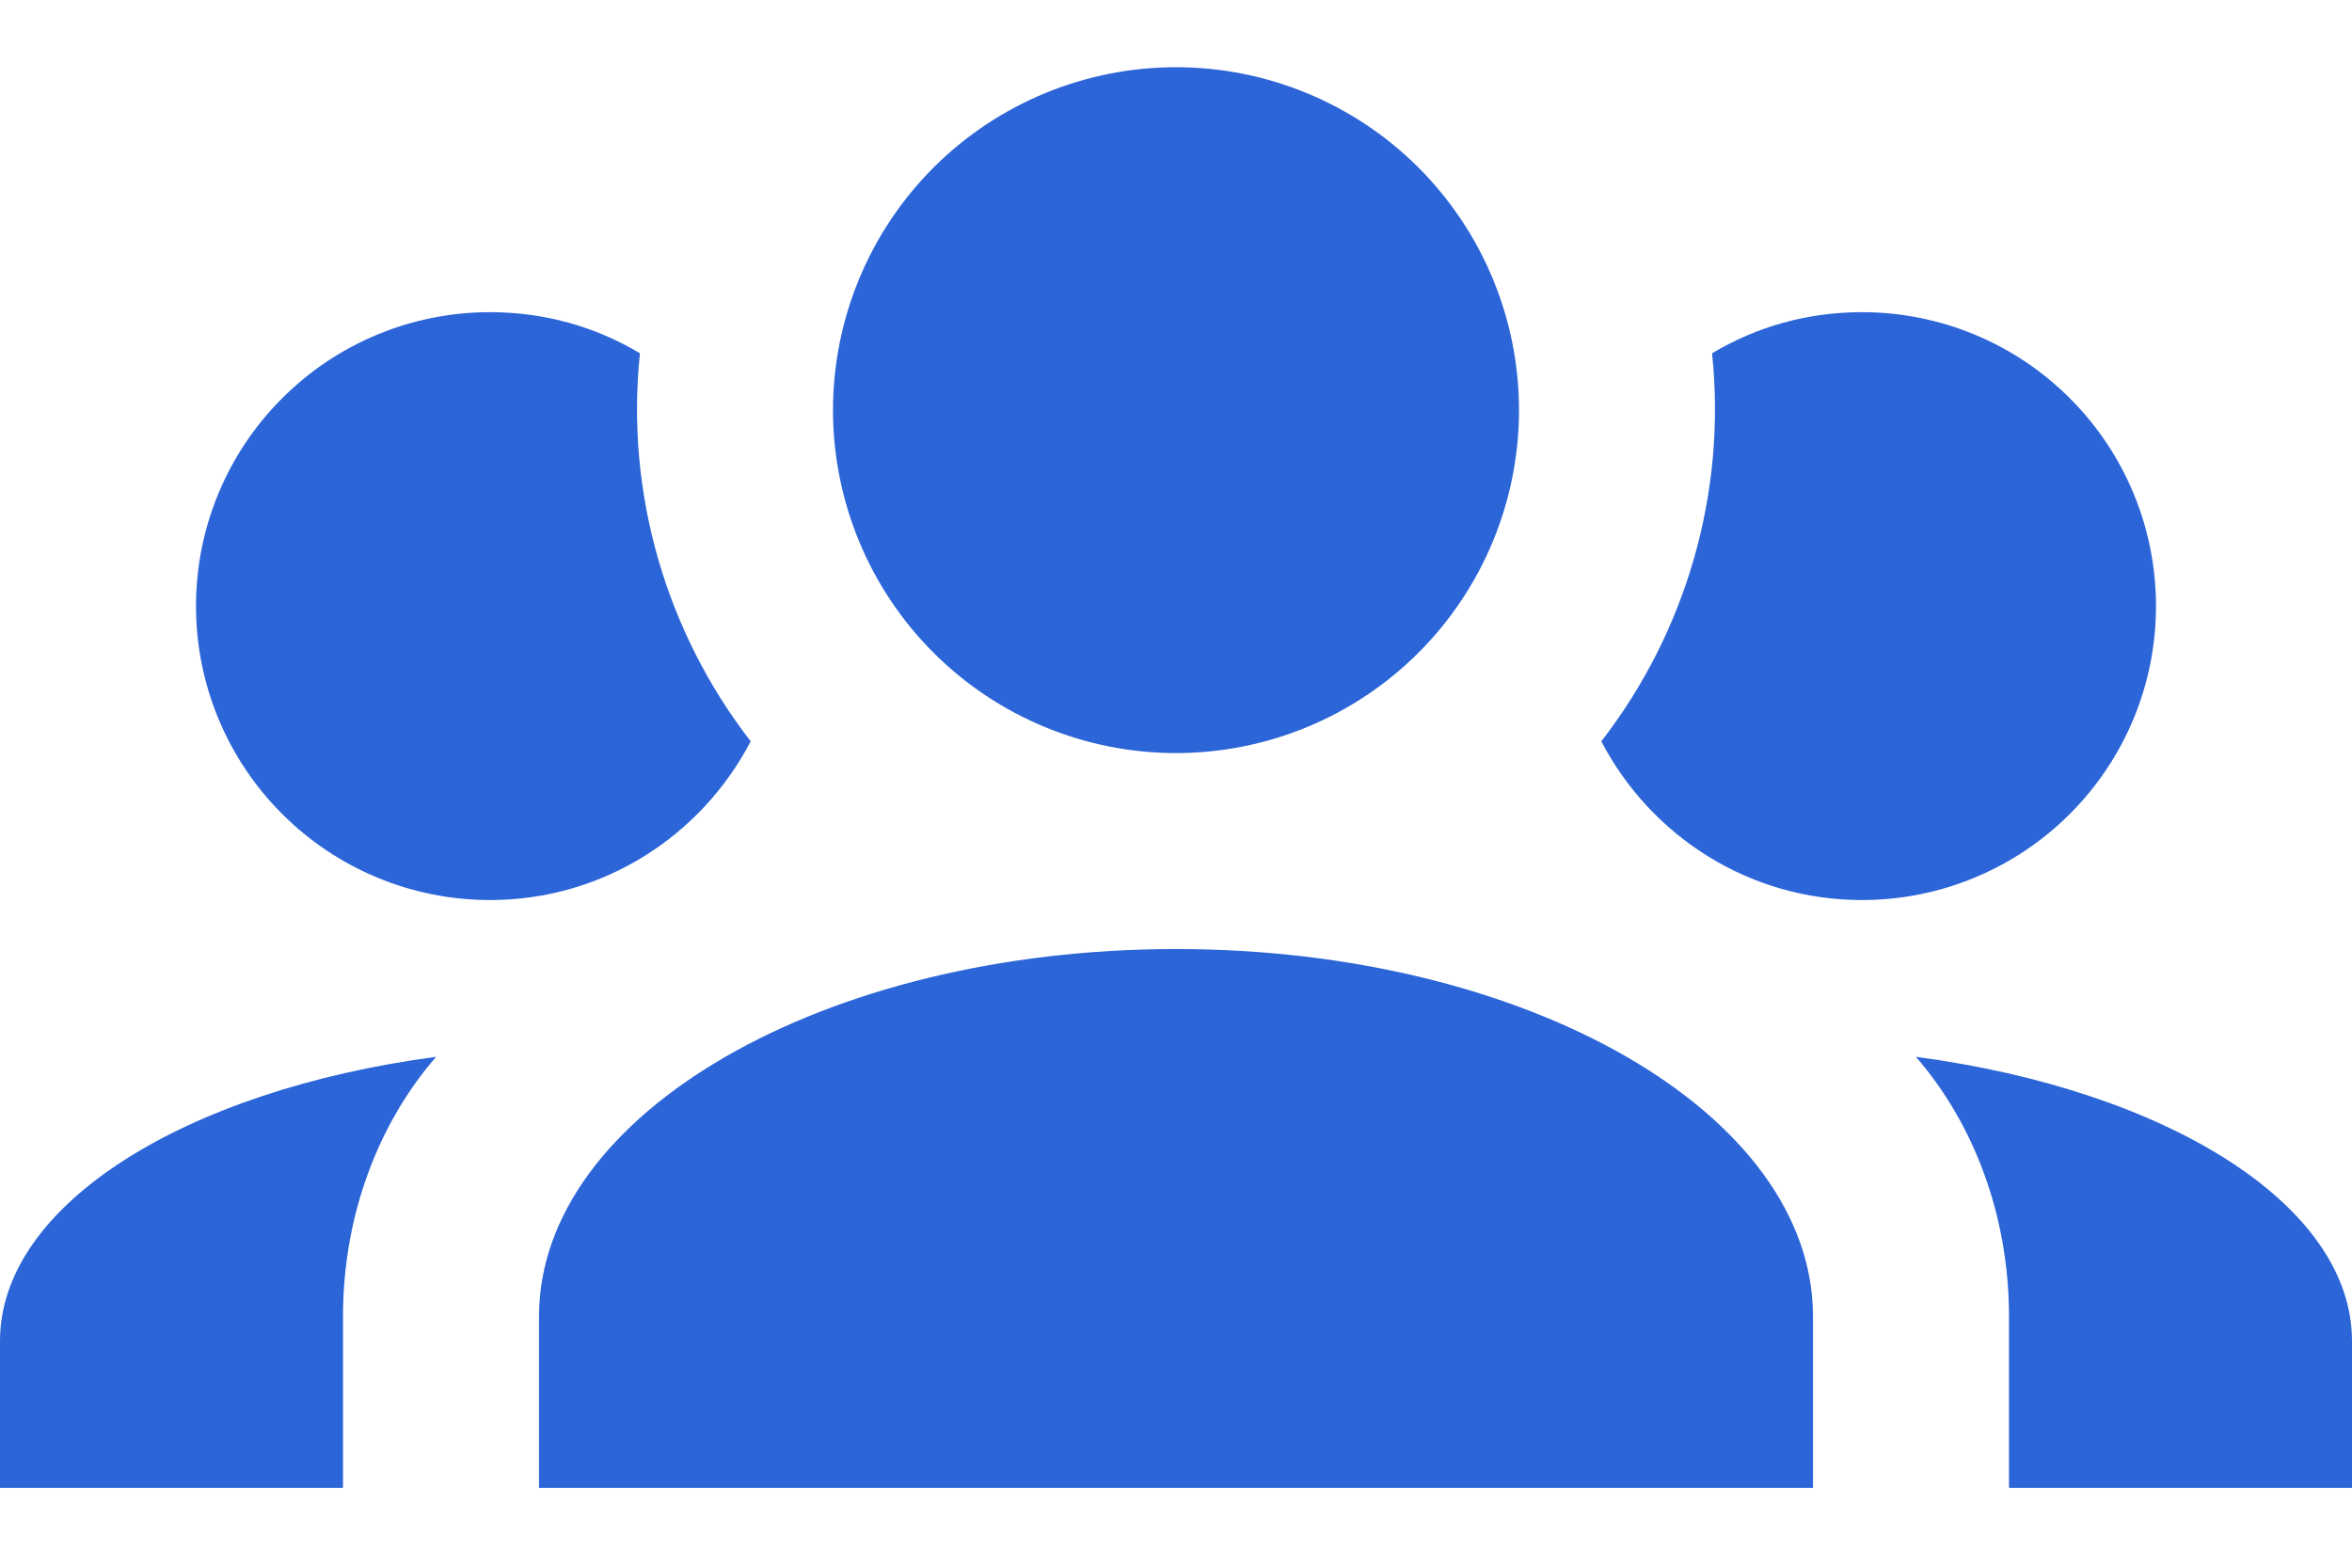 <svg width="24" height="16" viewBox="0 0 24 16" fill="none" xmlns="http://www.w3.org/2000/svg">
<path d="M12 0.686C12.928 0.686 13.819 1.055 14.475 1.711C15.131 2.368 15.5 3.258 15.5 4.186C15.5 5.114 15.131 6.005 14.475 6.661C13.819 7.317 12.928 7.686 12 7.686C11.072 7.686 10.181 7.317 9.525 6.661C8.869 6.005 8.5 5.114 8.5 4.186C8.5 3.258 8.869 2.368 9.525 1.711C10.181 1.055 11.072 0.686 12 0.686ZM5 3.186C5.56 3.186 6.08 3.336 6.53 3.606C6.38 5.036 6.8 6.456 7.66 7.566C7.16 8.526 6.16 9.186 5 9.186C4.204 9.186 3.441 8.87 2.879 8.307C2.316 7.745 2 6.982 2 6.186C2 5.39 2.316 4.627 2.879 4.065C3.441 3.502 4.204 3.186 5 3.186ZM19 3.186C19.796 3.186 20.559 3.502 21.121 4.065C21.684 4.627 22 5.39 22 6.186C22 6.982 21.684 7.745 21.121 8.307C20.559 8.87 19.796 9.186 19 9.186C17.84 9.186 16.84 8.526 16.34 7.566C17.2 6.456 17.62 5.036 17.47 3.606C17.92 3.336 18.44 3.186 19 3.186ZM5.5 13.436C5.5 11.366 8.41 9.686 12 9.686C15.59 9.686 18.5 11.366 18.5 13.436V15.186H5.5V13.436ZM0 15.186V13.686C0 12.296 1.89 11.126 4.45 10.786C3.86 11.466 3.5 12.406 3.5 13.436V15.186H0ZM24 15.186H20.5V13.436C20.5 12.406 20.14 11.466 19.55 10.786C22.11 11.126 24 12.296 24 13.686V15.186Z" fill="#2C65D8"/>
</svg>
